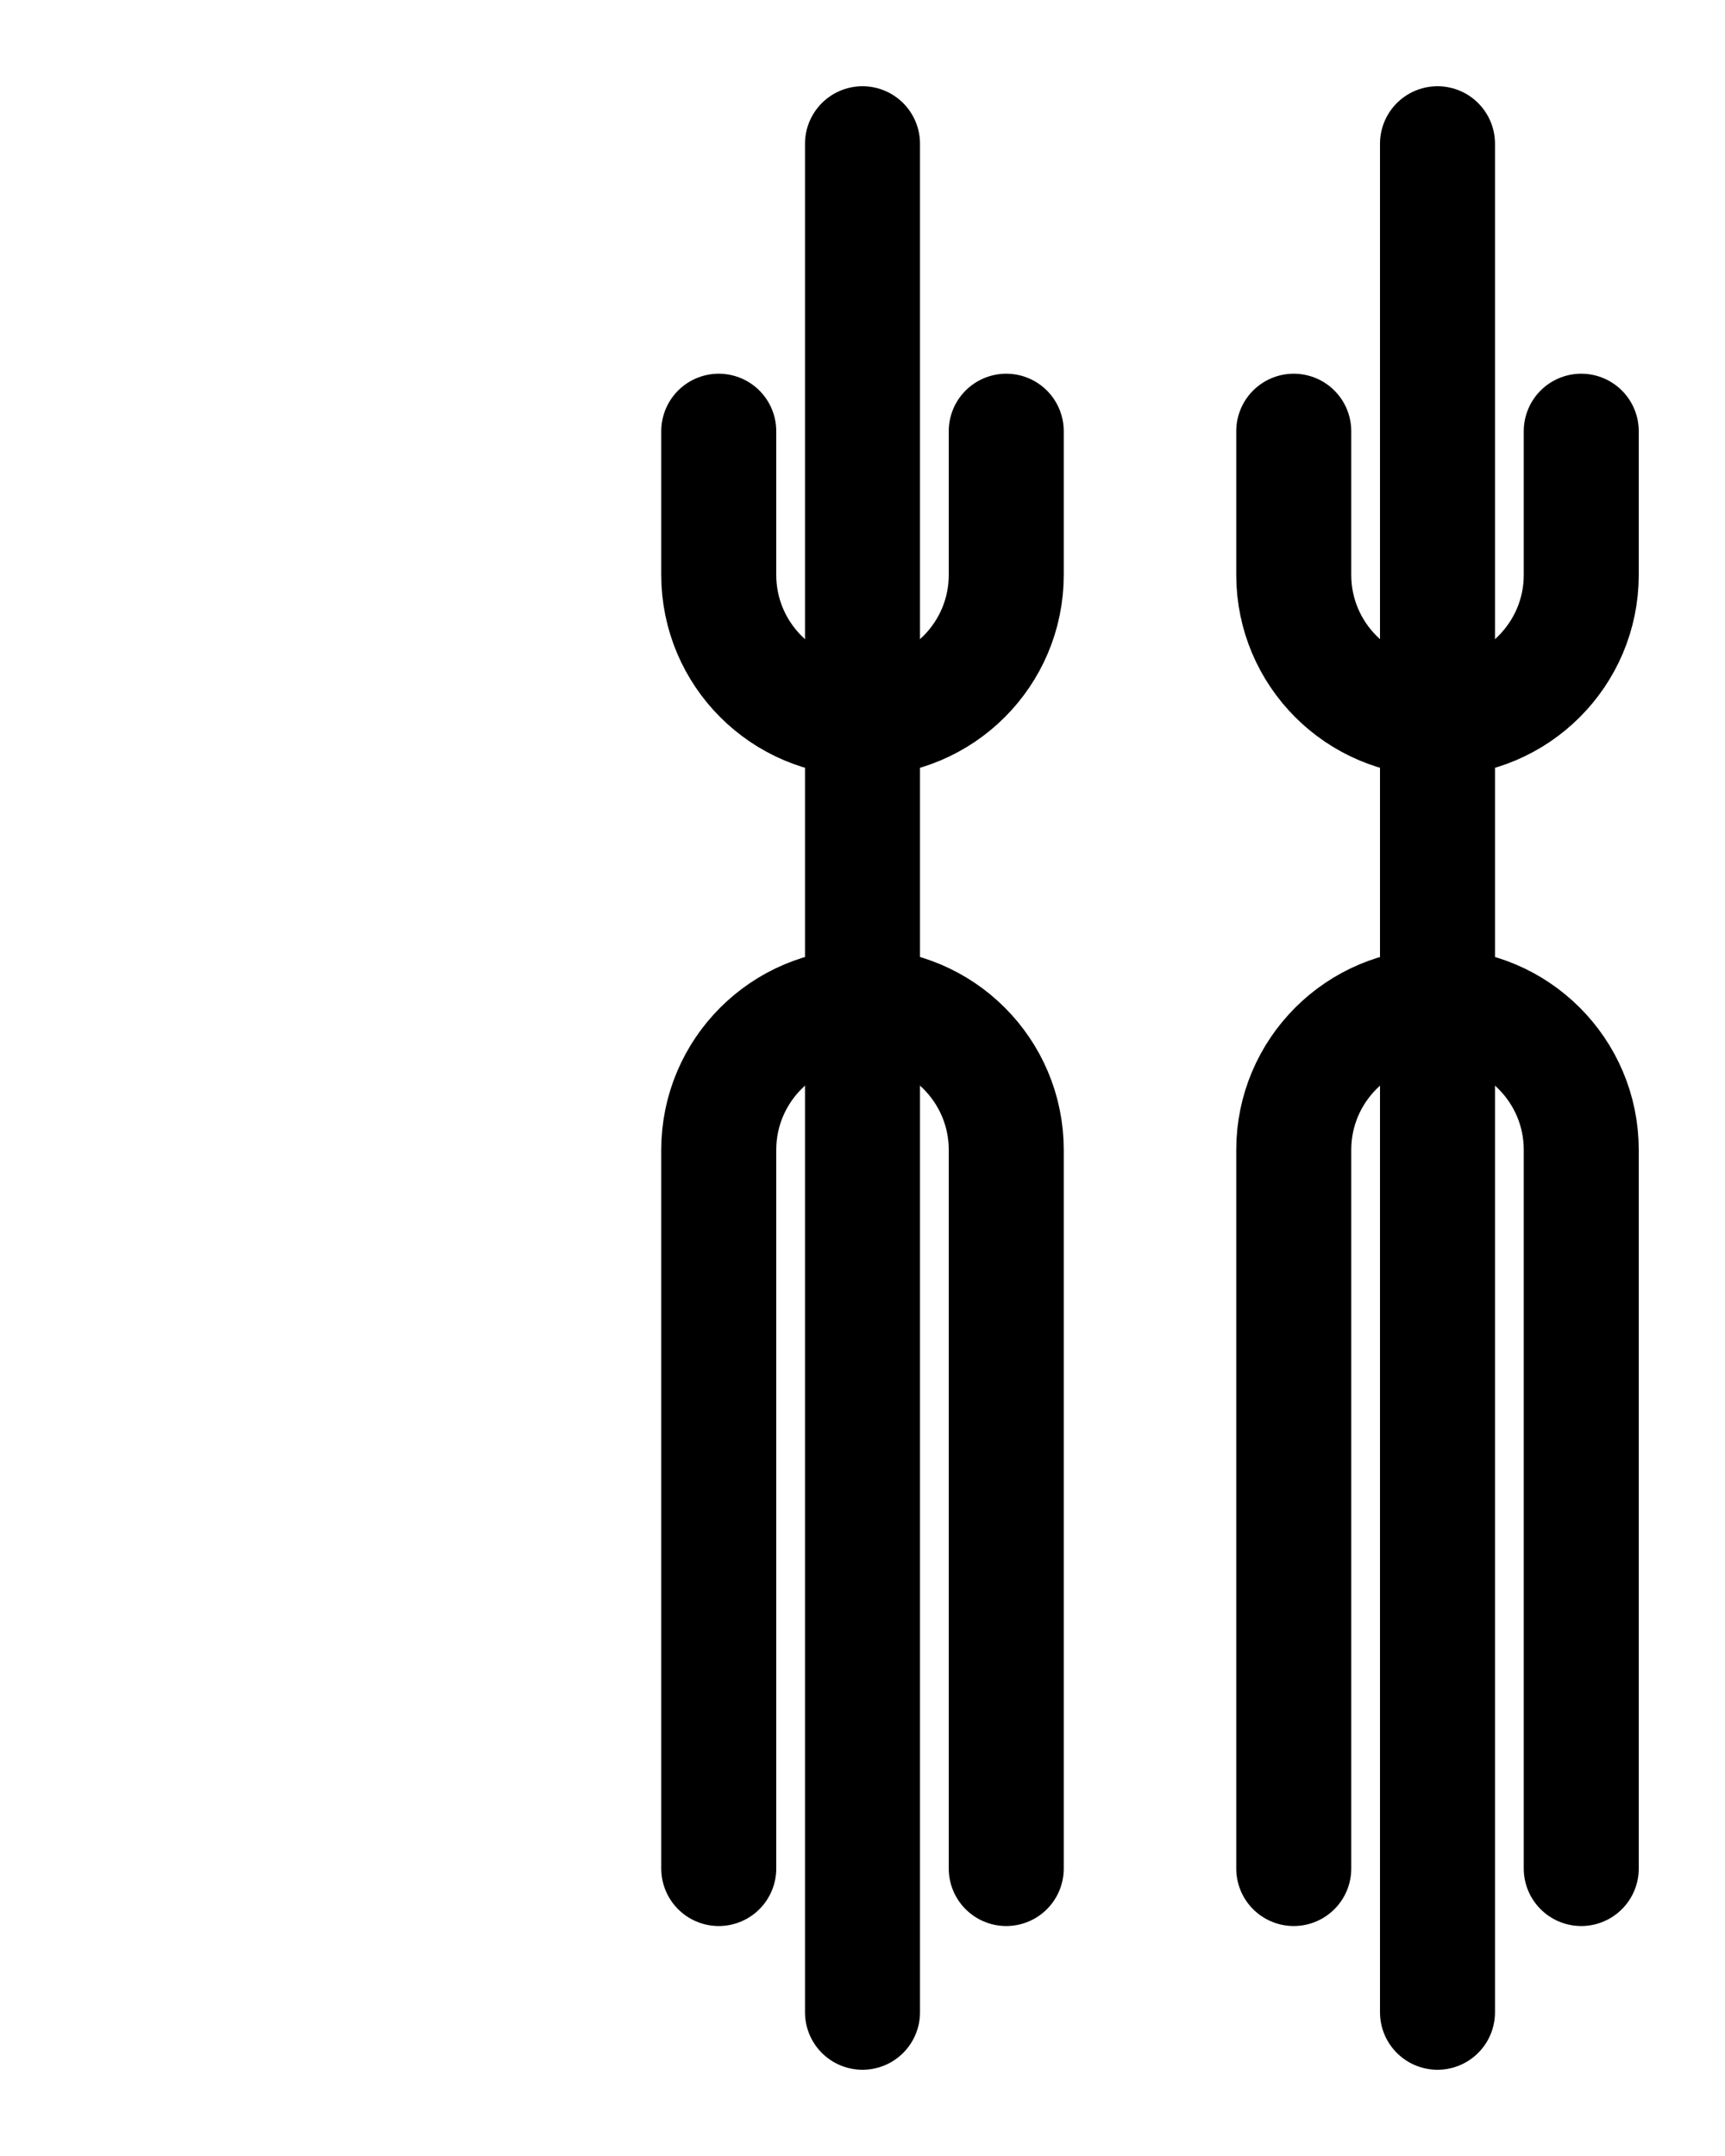 <?xml version="1.0" encoding="utf-8"?>
<!-- Generator: Adobe Illustrator 26.0.0, SVG Export Plug-In . SVG Version: 6.00 Build 0)  -->
<svg version="1.1" id="图层_1" xmlns="http://www.w3.org/2000/svg" xmlns:xlink="http://www.w3.org/1999/xlink" x="0px" y="0px"
	 viewBox="0 0 720 900" style="enable-background:new 0 0 720 900;" xml:space="preserve">
<style type="text/css">
	.st0{fill:none;stroke:#000000;stroke-width:48;stroke-linecap:round;stroke-linejoin:round;stroke-miterlimit:10;}
</style>
<path class="st0" d="M660,780V480c0-33.1-26.9-60-60-60l0,0c-33.1,0-60,26.9-60,60v300"/>
<line class="st0" x1="600" y1="60" x2="600" y2="840"/>
<path class="st0" d="M540,180v60c0,33.1,26.9,60,60,60s60-26.9,60-60v-60"/>
<path class="st0" d="M420,780V480c0-33.1-26.9-60-60-60l0,0c-33.1,0-60,26.9-60,60v300"/>
<line class="st0" x1="360" y1="60" x2="360" y2="840"/>
<path class="st0" d="M300,180v60c0,33.1,26.9,60,60,60s60-26.9,60-60v-60"/>
</svg>
